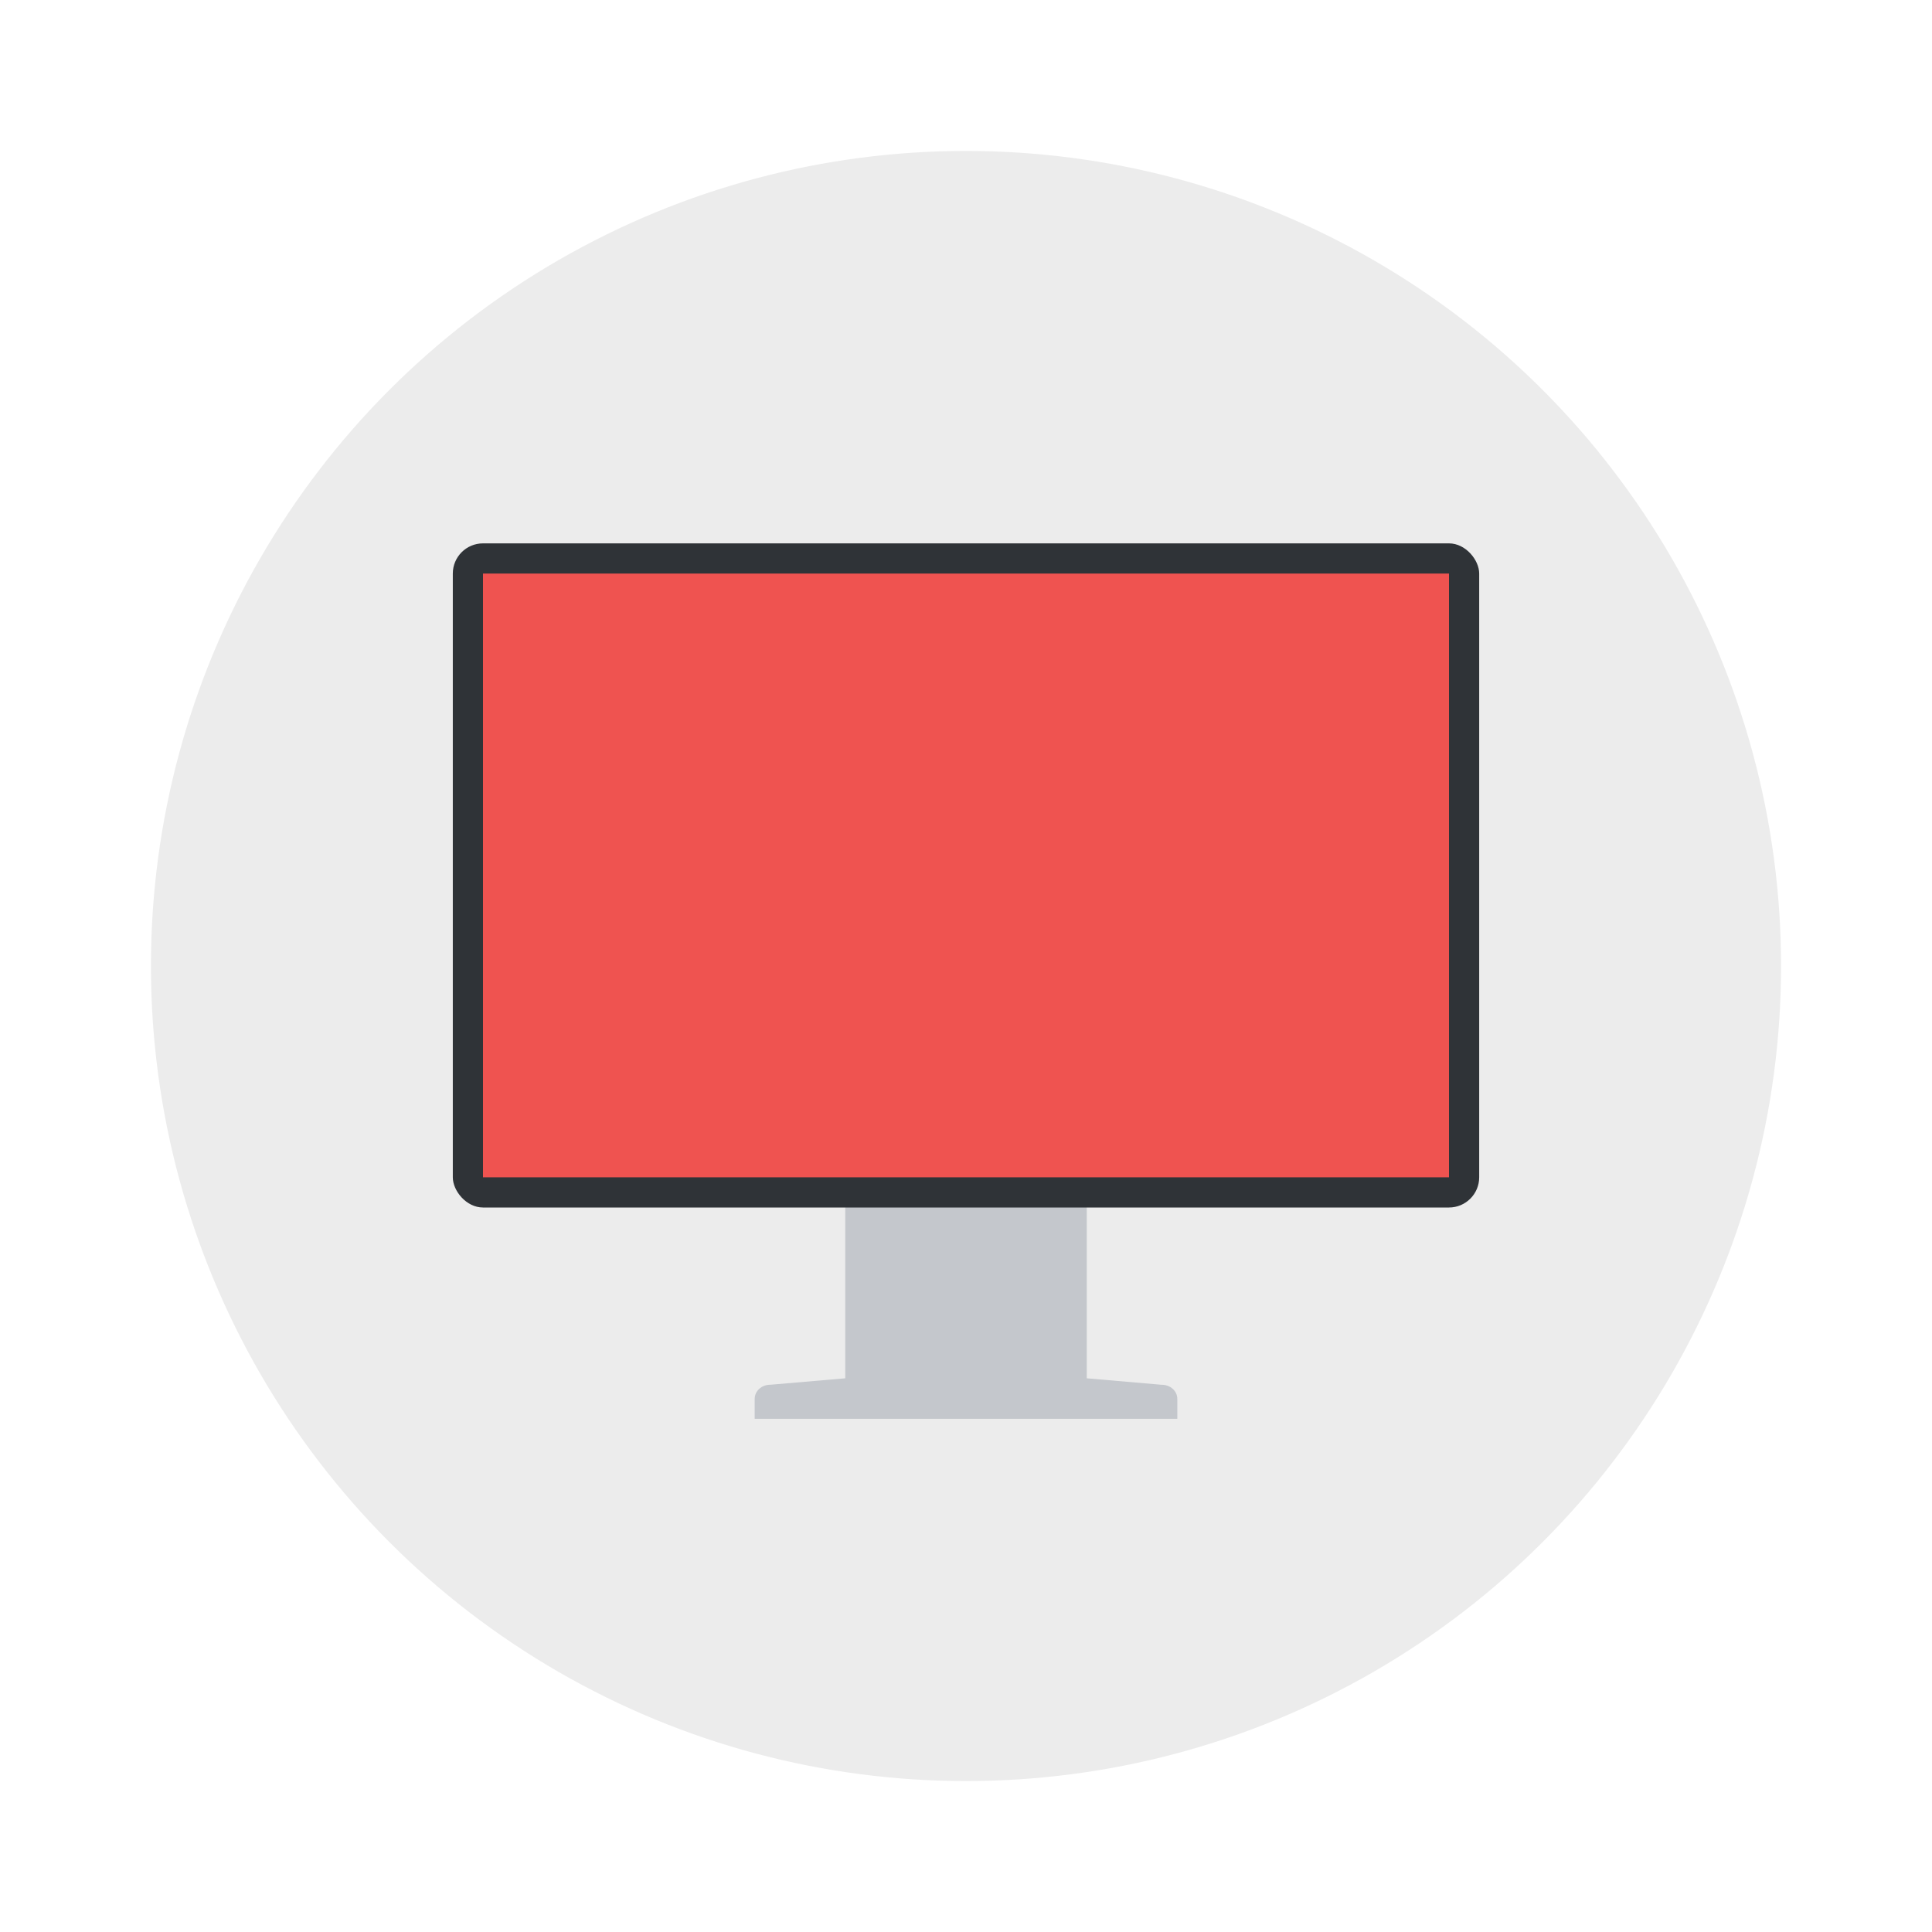 <svg xmlns="http://www.w3.org/2000/svg" width="64" height="64"><circle cx="32" cy="32" r="27" fill="#ececec" style="paint-order:stroke fill markers"/><path fill="#c4c7cc" d="M28.442 39c-.303 0-.442.213-.442.471v6.187l-2.462.212h-.013c-.303 0-.525.214-.525.471V47h14v-.659c0-.257-.222-.47-.525-.47h-.014l-2.46-.213V39.47c0-.258-.139-.471-.442-.471z"/><rect width="34" height="22" x="15" y="18" fill="#2f3337" rx="1" ry="1"/><path fill="#ef5350" fill-rule="evenodd" d="M16 19h32v20H16z"/></svg>